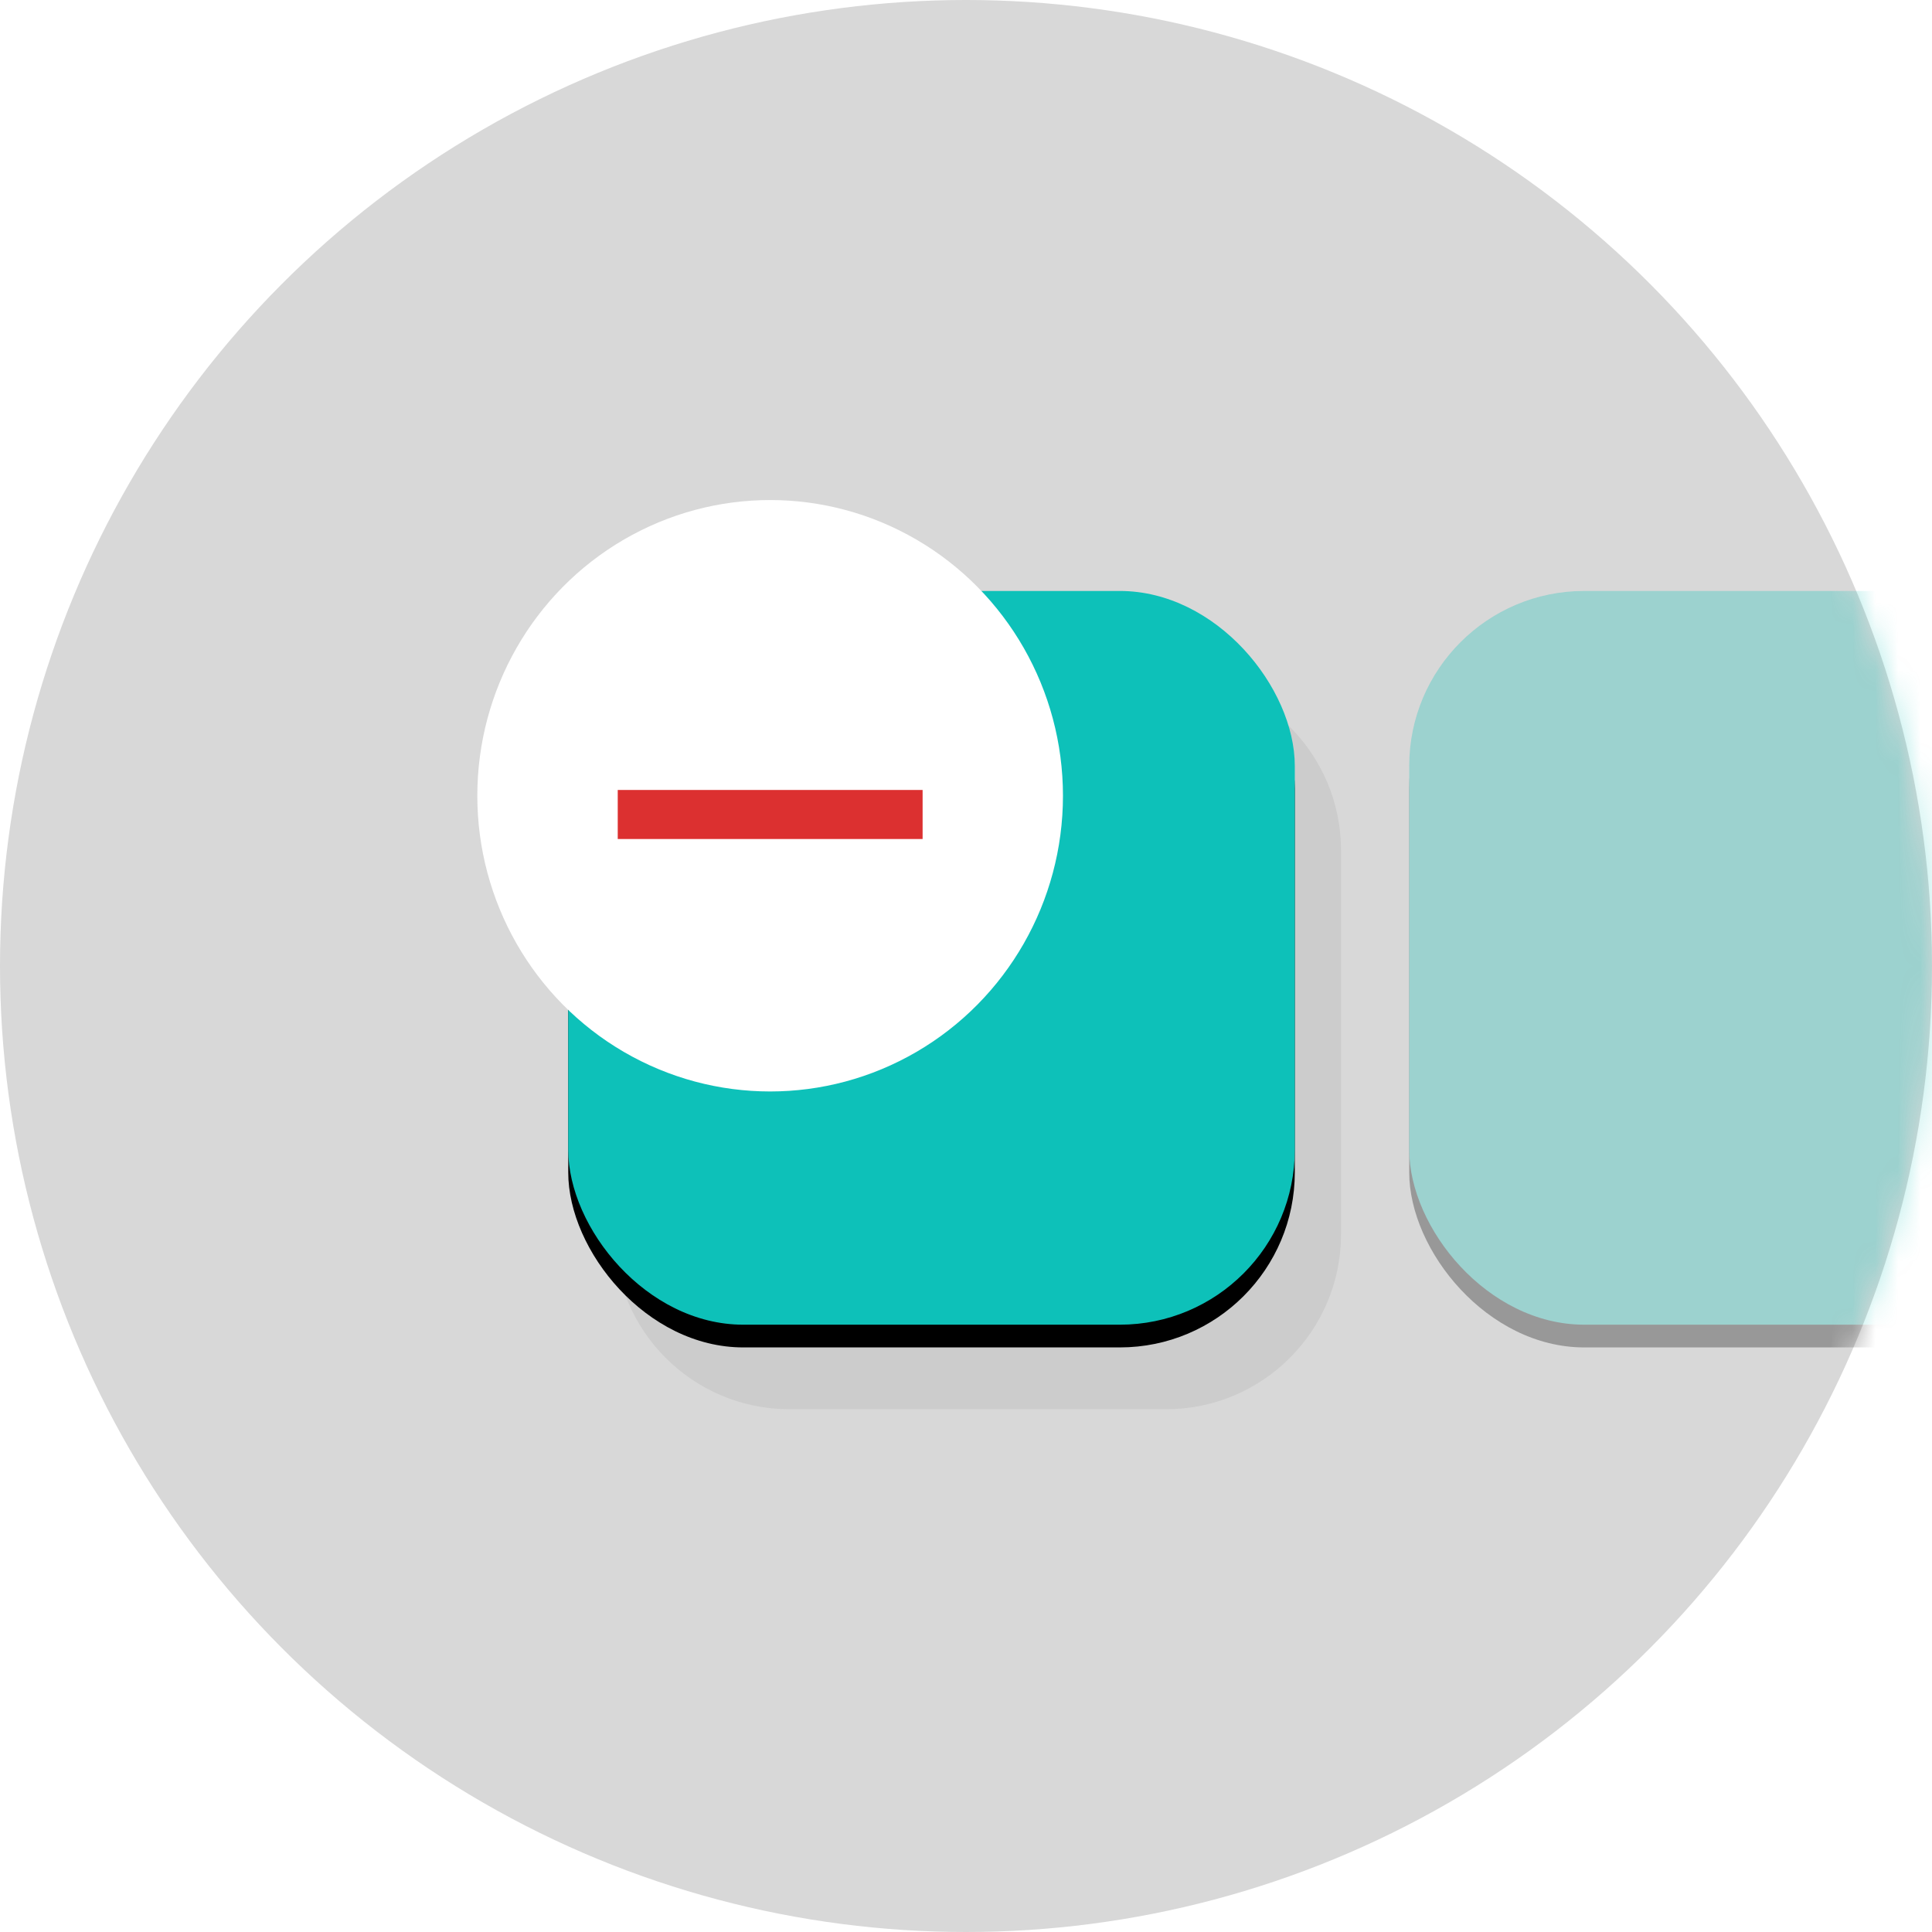 <svg xmlns="http://www.w3.org/2000/svg" xmlns:xlink="http://www.w3.org/1999/xlink" width="85" height="85" version="1.1" viewBox="0 0 85 85"><title>Group</title><desc>Created with Sketch.</desc><defs><circle id="path-1" cx="42.5" cy="42.5" r="42.5"/><rect id="path-3" width="31.966" height="32.281" x="4" y="4" rx="7.7"/><filter id="filter-4" width="131.3%" height="131%" x="-15.6%" y="-12.4%" filterUnits="objectBoundingBox"><feOffset dx="0" dy="1" in="SourceAlpha" result="shadowOffsetOuter1"/><feGaussianBlur in="shadowOffsetOuter1" result="shadowBlurOuter1" stdDeviation="1.5"/><feColorMatrix in="shadowBlurOuter1" type="matrix" values="0 0 0 0 0 0 0 0 0 0 0 0 0 0 0 0 0 0 0.08 0"/></filter><rect id="path-5" width="31.966" height="32.281" x="41" y="4" rx="7.7"/><filter id="filter-6" width="131.3%" height="131%" x="-15.6%" y="-12.4%" filterUnits="objectBoundingBox"><feOffset dx="0" dy="1" in="SourceAlpha" result="shadowOffsetOuter1"/><feGaussianBlur in="shadowOffsetOuter1" result="shadowBlurOuter1" stdDeviation="1.5"/><feColorMatrix in="shadowBlurOuter1" type="matrix" values="0 0 0 0 0 0 0 0 0 0 0 0 0 0 0 0 0 0 0.08 0"/></filter></defs><g id="Page-1" fill="none" fill-rule="evenodd" stroke="none" stroke-width="1"><g id="delete-an-app" transform="translate(-704, -197)"><g id="Group-7" transform="translate(644, 197)"><g id="Group" transform="translate(60, 0)"><g id="Group-2"><g id="Group-3"><mask id="mask-2" fill="#fff"><use xlink:href="#path-1"/></mask><use id="Mask" fill="#D8D8D8" xlink:href="#path-1"/><g id="Group-6" mask="url(#mask-2)"><g transform="translate(21, 22)"><path id="Rectangle-11" fill="#CCC" fill-rule="evenodd" d="M13.734,7.719 L30.3,7.719 C34.553,7.719 38,11.167 38,15.419 L38,32.3 C38,36.553 34.553,40 30.3,40 L13.734,40 C9.481,40 6.034,36.553 6.034,32.3 L6.034,15.419 C6.034,11.167 9.481,7.719 13.734,7.719 Z"/><g id="Rectangle-11" fill="none"><use fill="#000" fill-opacity="1" filter="url(#filter-4)" xlink:href="#path-3"/><use fill="#0DC1B9" fill-rule="evenodd" xlink:href="#path-3"/></g><g id="Rectangle-11-Copy" fill="none" opacity=".299"><use fill="#000" fill-opacity="1" filter="url(#filter-6)" xlink:href="#path-5"/><use fill="#0DC1B9" fill-rule="evenodd" xlink:href="#path-5"/></g><ellipse id="Oval-2" cx="12.883" cy="13.01" fill="#FFF" fill-rule="evenodd" rx="12.883" ry="13.01"/><g id="Group-4" fill="none" fill-rule="evenodd" stroke-width="1" transform="translate(12.797, 13.876) rotate(45) translate(-12.797, -13.876) translate(7.238, 8.262)"><rect id="Rectangle" width="2.158" height="13.413" x="4.512" y="-1.184" fill="#DC3030" transform="translate(5.591, 5.523) rotate(45) translate(-5.591, -5.523)"/></g></g></g></g></g></g></g></g></g></svg>